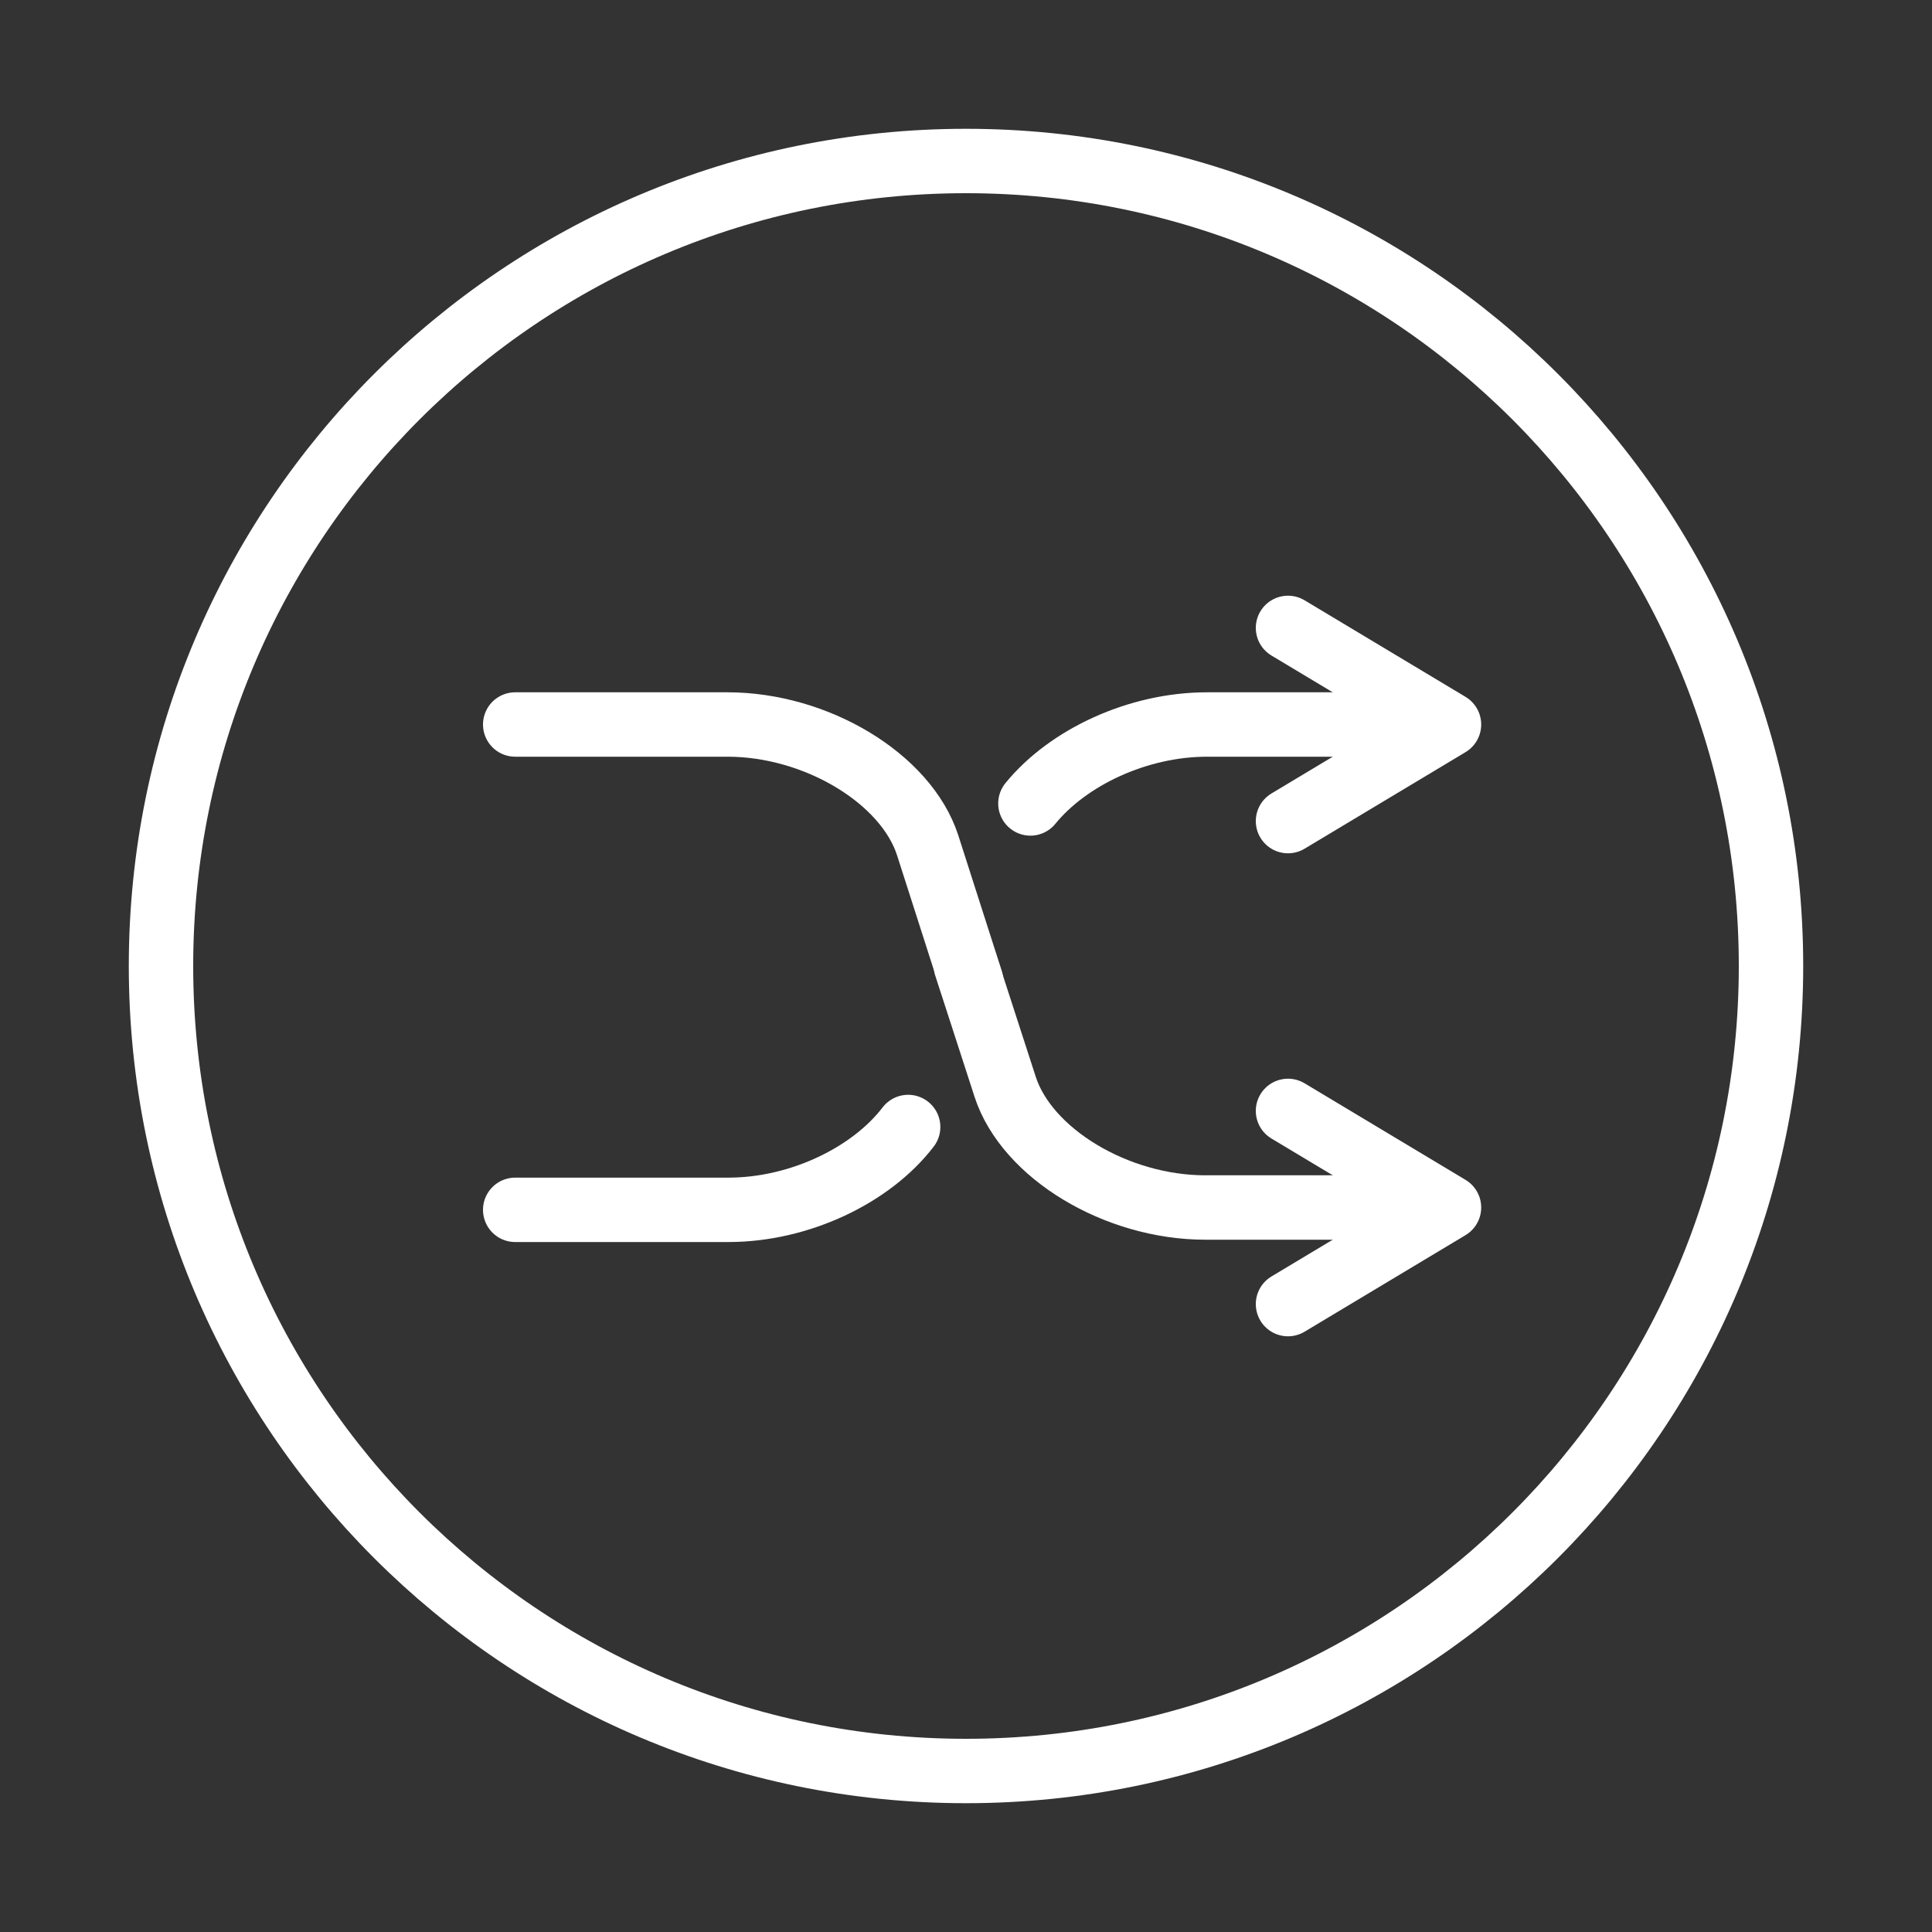 <svg width="120" height="120" viewBox="0 0 120 120" fill="none" xmlns="http://www.w3.org/2000/svg">
<rect x="0" y="0" width="120" height="120" fill="#333333" stroke="none"/>
<g id="shuffle">
<g id="shuffle_2">
<path id="Layer 1" fill-rule="evenodd" clip-rule="evenodd" d="M60 110C87.614 110 110 87.614 110 60C110 32.386 87.614 10 60 10C32.386 10 10 32.386 10 60C10 87.614 32.386 110 60 110Z" stroke="white" stroke-width="4" stroke-linecap="round" stroke-linejoin="round"/>
<path id="Layer 2" d="M60.316 60.916L57.618 52.5C56.275 48.358 50.711 45 45.187 45H32" stroke="white" stroke-width="4" stroke-linecap="round" stroke-linejoin="round"/>
<path id="Layer 3" d="M60 60L62.431 67.5C63.773 71.642 69.337 75 74.861 75H84.861" stroke="white" stroke-width="4" stroke-linecap="round" stroke-linejoin="round"/>
<path id="Layer 4" d="M56.407 70C54.122 72.988 49.669 75.145 45.243 75.145H32" stroke="white" stroke-width="4" stroke-linecap="round" stroke-linejoin="round"/>
<path id="Layer 5" d="M64 49.904C66.336 47.041 70.667 45 74.974 45H84.974" stroke="white" stroke-width="4" stroke-linecap="round" stroke-linejoin="round"/>
<path id="Layer 6" d="M80 69L90 75L80 81" stroke="white" stroke-width="4" stroke-linecap="round" stroke-linejoin="round"/>
<path id="Layer 7" d="M80 39L90 45L80 51" stroke="white" stroke-width="4" stroke-linecap="round" stroke-linejoin="round"/>
</g>
</g>
</svg>
